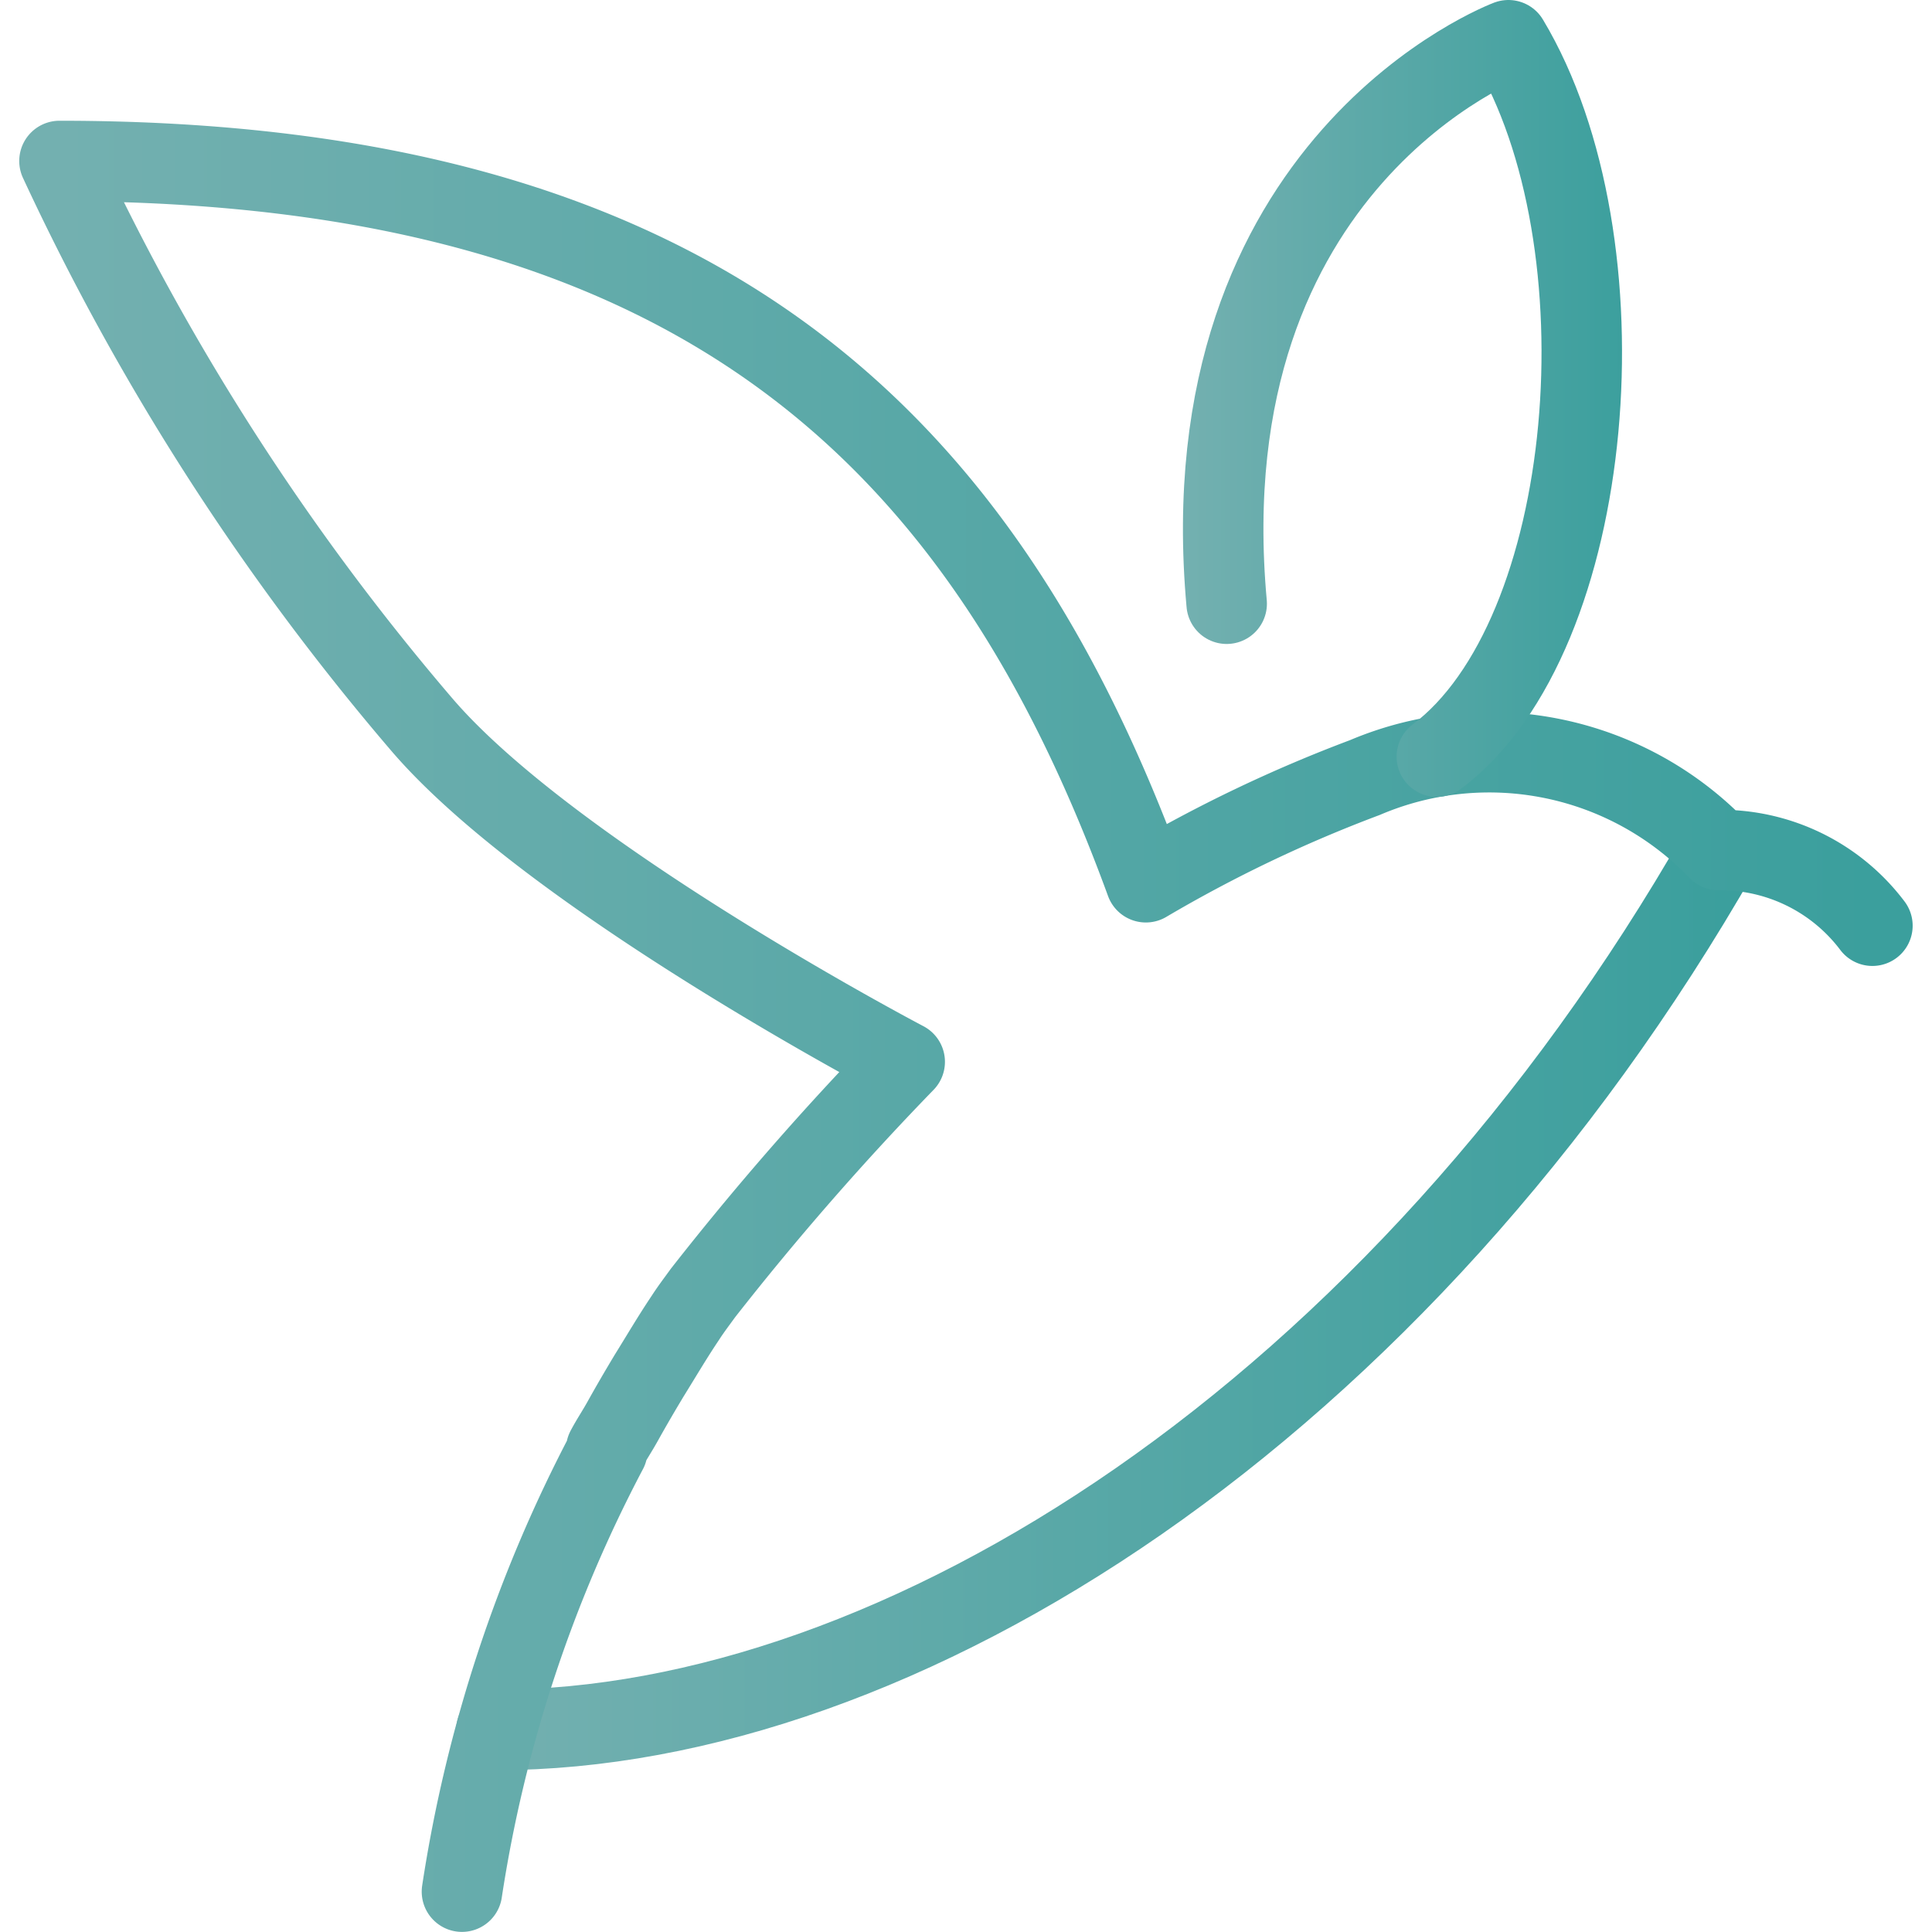 <svg xmlns="http://www.w3.org/2000/svg" version="1.1" xmlns:xlink="http://www.w3.org/1999/xlink" xmlns:svgjs="http://svgjs.com/svgjs" viewBox="0 0 140 140" width="140" height="140">
    <defs>
        <linearGradient id="gradient" x1="0%" y1="0%" x2="100%" y2="0%">
          <stop offset="0%" style="stop-color:#73B0B0;stop-opacity:1" />
          <stop offset="100%" style="stop-color:#3B9F9D;stop-opacity:1" />
        </linearGradient>
      </defs>
<g transform="matrix(5.833,0,0,5.833,0,0)" fill="url(#gradient)">
    <path d="M21.373,10.56c-4,7-10.206,10.931-15.206,10.931" fill="none" stroke="url(#gradient)" stroke-linecap="round" stroke-linejoin="round"></path>
    <path d="M23.261,11.5a2.362,2.362,0,0,0-1.888-.94l-.024,0a3.946,3.946,0,0,0-4.394-.9,17.387,17.387,0,0,0-2.72,1.3C12.239,5.5,8.739,2,.739,2a30.558,30.558,0,0,0,4.5,7c1.627,1.9,6,4.191,6,4.191a35.842,35.842,0,0,0-2.506,2.872c-.072.1-.149.2-.219.309-.158.235-.3.477-.451.72-.111.185-.22.371-.325.56-.066.12-.143.234-.207.355l.014.011A17.323,17.323,0,0,0,5.739,23.5" fill="none" stroke="url(#gradient)" stroke-linecap="round" stroke-linejoin="round"></path>
    <path d="M15.239,7.5c-.5-5.5,3.5-7,3.5-7,1.5,2.5,1.111,7.4-.889,8.9" fill="none" stroke="url(#gradient)" stroke-linecap="round" stroke-linejoin="round"></path>
</g>
</svg>
